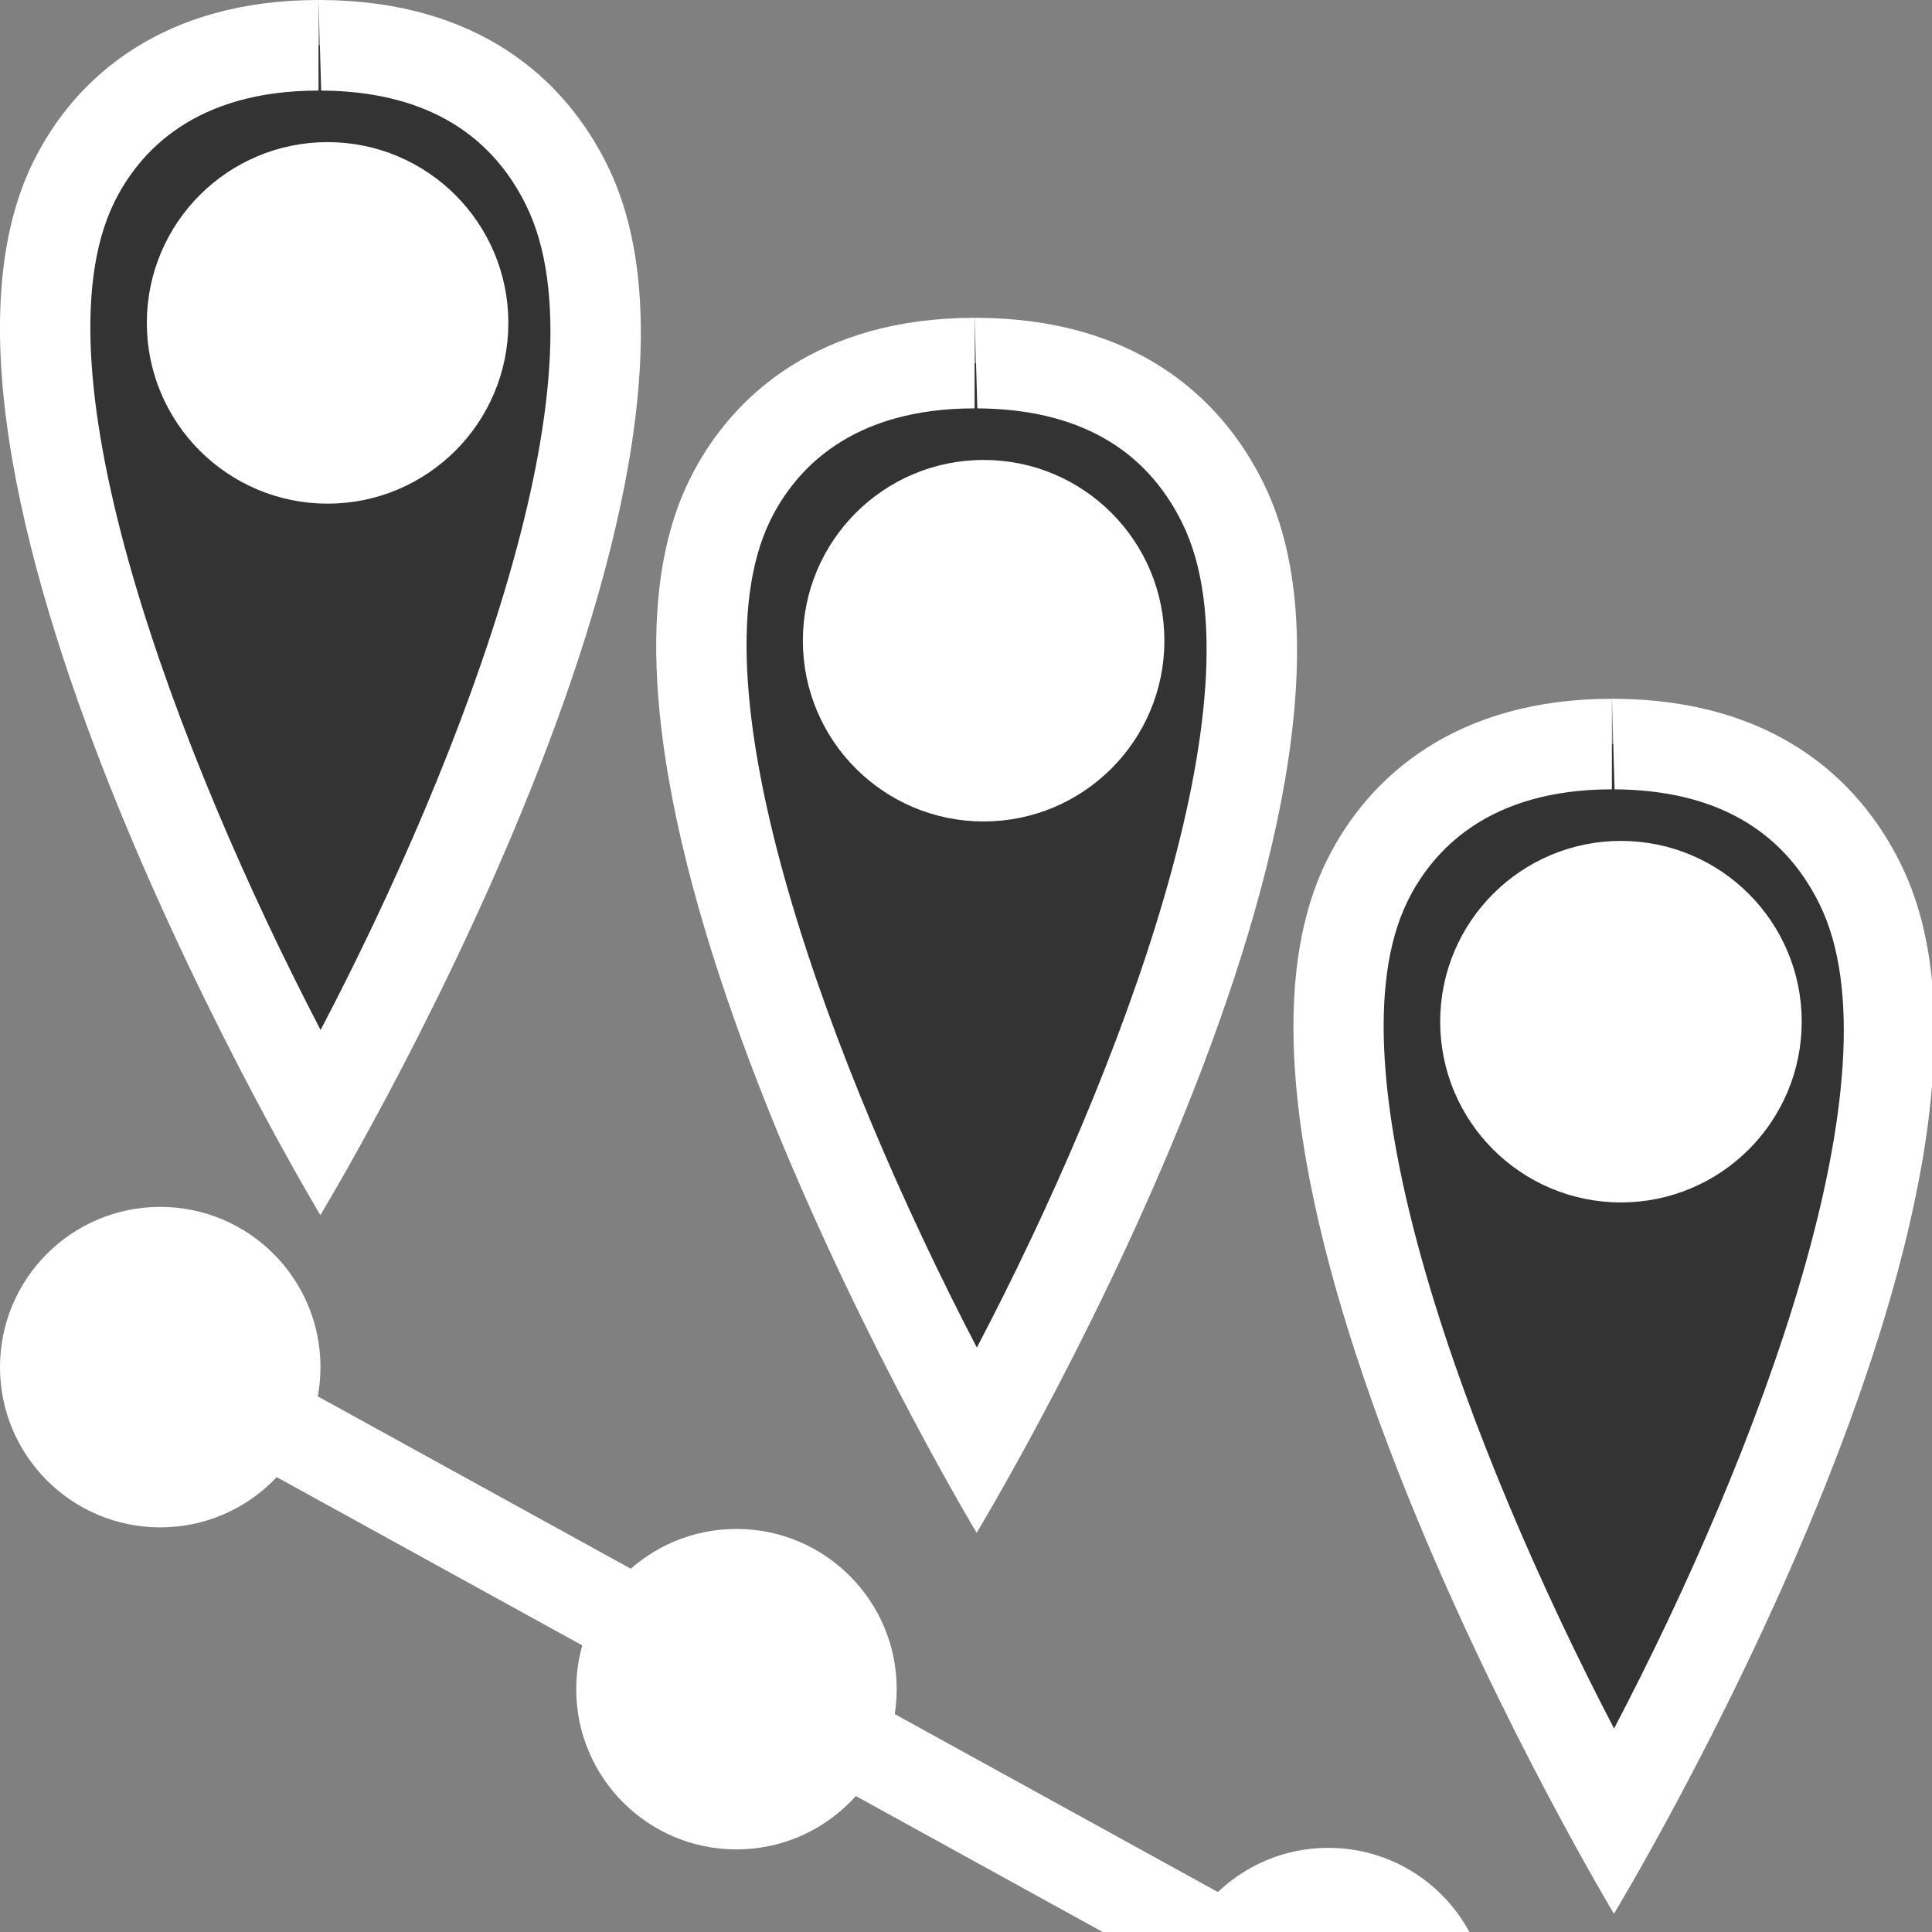 <?xml version="1.0" encoding="utf-8"?>
<svg version="1.1"
	 xmlns="http://www.w3.org/2000/svg" xmlns:xlink="http://www.w3.org/1999/xlink"
	 x="0px" y="0px" width="16px" height="16px" viewBox="0 0 16 16" enable-background="new 0 0 16 16" xml:space="preserve">
<rect x="0" y="0" width="16" height="16" fill="#808080" stroke="none"/>
<defs>
</defs>
<line fill="none" stroke="#FFFFFF" stroke-width="0.75" stroke-linecap="round" stroke-miterlimit="10" x1="1.373" y1="11.299" x2="15.753" y2="19.218"/>
<circle fill="#FFFFFF" cx="6.099" cy="13.989" r="1.327"/>
<circle fill="#FFFFFF" cx="11.001" cy="16.63" r="1.327"/>
<circle fill="#FFFFFF" cx="1.327" cy="11.322" r="1.327"/>
<g>
	<path fill="#333333" d="M2.655,9.313c-1.094-1.976-2.932-6-2.044-7.805c0.254-0.517,0.813-1.134,2.027-1.134
		c1.236,0.008,1.799,0.636,2.057,1.162C5.586,3.351,3.75,7.35,2.655,9.313z"/>
	<path fill="#FFFFFF" d="M2.638,0L2.66,0.75c0.819,0.005,1.391,0.326,1.698,0.952c0.685,1.393-0.509,4.55-1.703,6.828
		C1.462,6.238,0.265,3.063,0.947,1.674C1.155,1.252,1.617,0.75,2.638,0.75V0 M2.638,0C1.364,0,0.627,0.625,0.274,1.343
		c-1.288,2.619,2.379,8.72,2.379,8.72s3.672-6.058,2.378-8.692C4.675,0.646,3.955,0.009,2.665,0C2.656,0,2.647,0,2.638,0L2.638,0z"
		/>
</g>
<circle fill="#FFFFFF" stroke="#FFFFFF" stroke-width="0.75" stroke-miterlimit="10" cx="2.713" cy="2.674" r="1.122"/>
<g>
	<path fill="#333333" d="M8.089,11.944C6.996,9.97,5.157,5.945,6.045,4.141c0.254-0.517,0.813-1.133,2.027-1.133
		c1.238,0.008,1.799,0.635,2.056,1.161C11.021,5.984,9.184,9.982,8.089,11.944z"/>
	<path fill="#FFFFFF" d="M8.072,2.632l0.022,0.75c0.82,0.005,1.391,0.325,1.698,0.952c0.685,1.393-0.509,4.549-1.702,6.826
		C6.896,8.868,5.7,5.692,6.381,4.306c0.208-0.421,0.669-0.924,1.69-0.924V2.632 M8.072,2.632c-1.274,0-2.01,0.625-2.363,1.343
		c-1.289,2.62,2.379,8.719,2.379,8.719s3.672-6.057,2.377-8.691C10.109,3.278,9.39,2.641,8.099,2.632
		C8.09,2.632,8.081,2.632,8.072,2.632L8.072,2.632z"/>
</g>
<circle fill="#FFFFFF" stroke="#FFFFFF" stroke-width="0.75" stroke-miterlimit="10" cx="8.146" cy="5.306" r="1.122"/>
<g>
	<path fill="#333333" d="M13.366,15.1c-1.093-1.975-2.932-5.999-2.044-7.804c0.254-0.517,0.813-1.134,2.027-1.134
		c1.237,0.008,1.799,0.636,2.056,1.161C16.298,9.139,14.461,13.138,13.366,15.1z"/>
	<path fill="#FFFFFF" d="M13.35,5.787l0.021,0.75c0.819,0.005,1.391,0.326,1.698,0.952c0.685,1.393-0.509,4.55-1.702,6.826
		c-1.194-2.291-2.392-5.466-1.709-6.854c0.208-0.421,0.67-0.924,1.691-0.924V5.787 M13.35,5.787c-1.274,0-2.012,0.626-2.364,1.343
		c-1.288,2.62,2.38,8.719,2.38,8.719s3.672-6.058,2.377-8.691c-0.355-0.725-1.076-1.362-2.366-1.371
		C13.367,5.787,13.358,5.787,13.35,5.787L13.35,5.787z"/>
</g>
<circle fill="#FFFFFF" stroke="#FFFFFF" stroke-width="0.75" stroke-miterlimit="10" cx="13.424" cy="8.461" r="1.122"/>
</svg>
